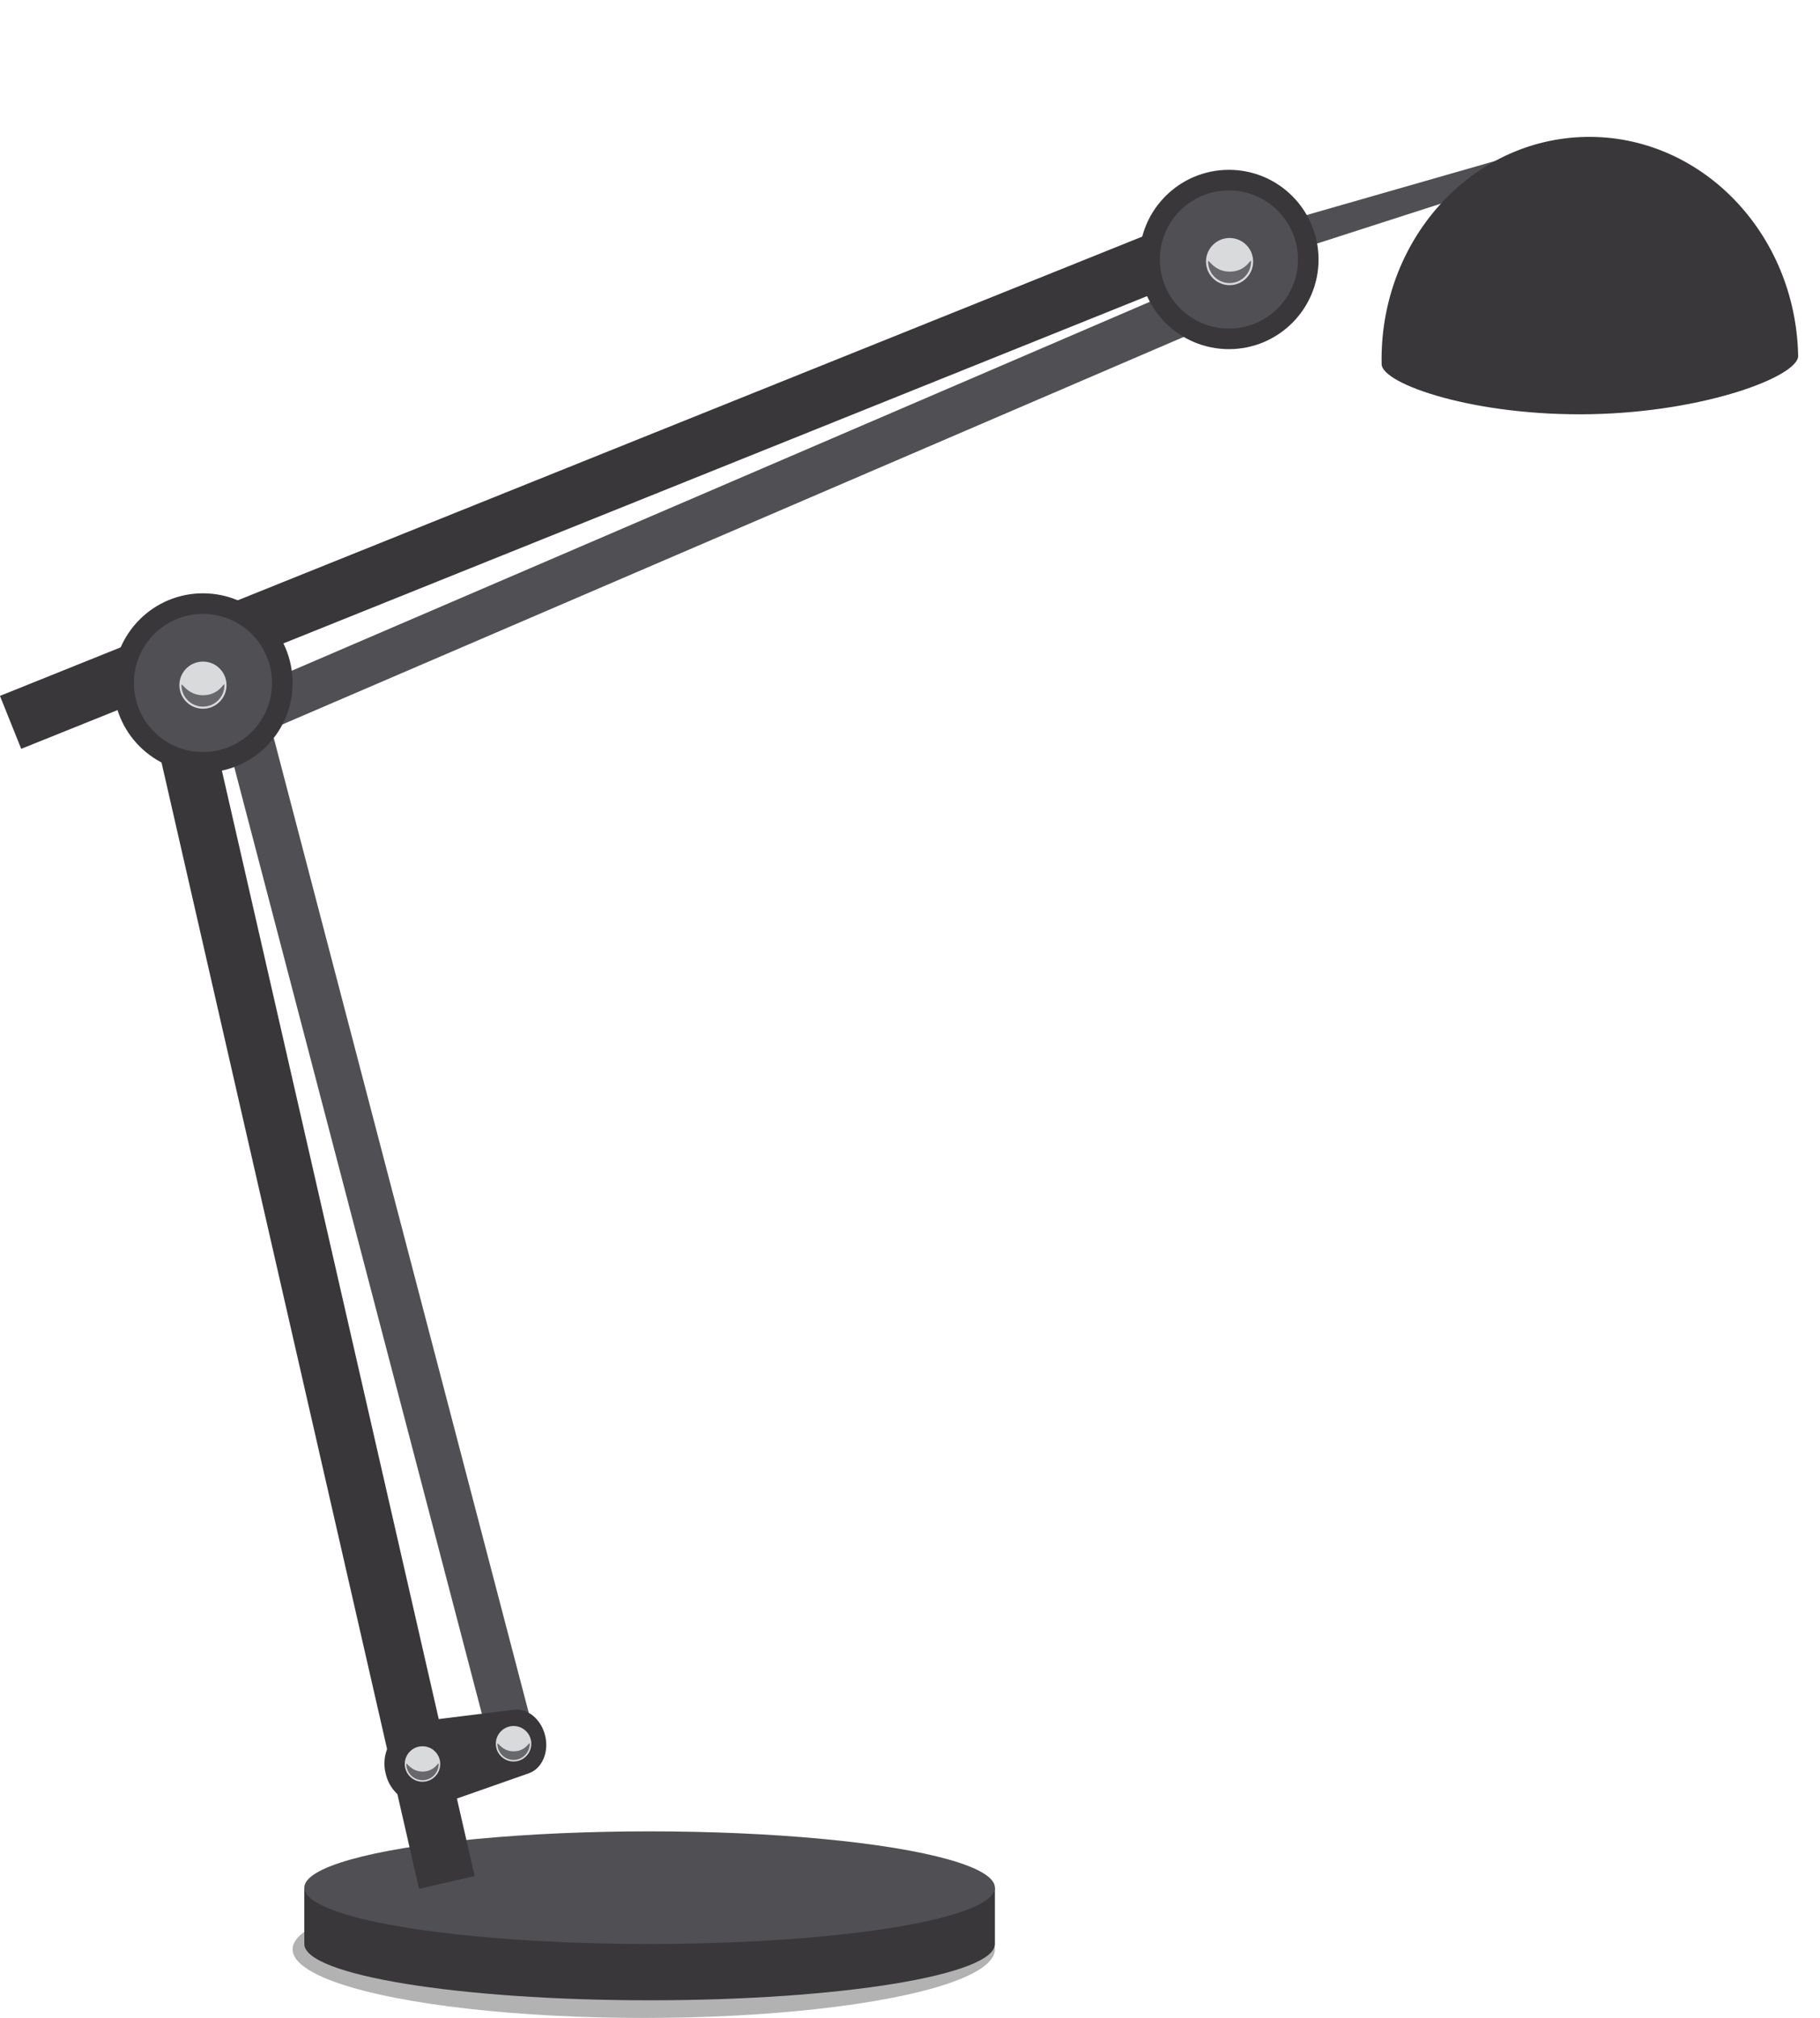 <?xml version="1.0" encoding="utf-8"?>
<!-- Generator: Adobe Illustrator 16.0.0, SVG Export Plug-In . SVG Version: 6.00 Build 0)  -->
<!DOCTYPE svg PUBLIC "-//W3C//DTD SVG 1.1//EN" "http://www.w3.org/Graphics/SVG/1.1/DTD/svg11.dtd">
<svg version="1.1" id="Layer_1" xmlns="http://www.w3.org/2000/svg" xmlns:xlink="http://www.w3.org/1999/xlink" x="0px" y="0px"
	 width="168.953px" height="187.264px" viewBox="0 0 168.953 187.264" enable-background="new 0 0 168.953 187.264"
	 xml:space="preserve">
<g>
	<polygon fill="#504F53" points="141.904,16.274 119.355,23.536 119.338,20.516 143.363,13.628 	"/>
	<path fill="#39373A" d="M147.182,12.707c10.677-0.213,19.518,8.883,19.743,20.314c0.037,1.878-8.556,5.204-19.233,5.416
		c-10.677,0.212-19.395-2.768-19.434-4.647C128.032,22.358,136.503,12.92,147.182,12.707z"/>
	<ellipse fill="#B2B2B2" cx="59.76" cy="180.895" rx="32.6" ry="6.368"/>
	<path fill="#39373A" d="M28.249,175.172c0,0,18.795,0,32.056,0c12.593,0,32.054,0,32.054,0s0,4.393,0,5.226
		c0,2.887-14.353,5.226-32.054,5.226c-17.704,0-32.056-2.339-32.056-5.226C28.249,179.673,28.249,175.172,28.249,175.172z"/>
	<ellipse fill="#504F53" cx="60.304" cy="175.173" rx="32.055" ry="5.225"/>
	
		<rect x="26.062" y="61.972" transform="matrix(0.975 -0.223 0.223 0.975 -25.784 9.38)" fill="#39373A" width="5.294" height="114.14"/>
	
		<rect x="32.899" y="61.724" transform="matrix(0.967 -0.253 0.253 0.967 -27.582 12.563)" fill="#504F53" width="4.235" height="103.421"/>
	
		<rect x="-3.463" y="41.385" transform="matrix(0.928 -0.373 0.373 0.928 -12.228 24.881)" fill="#39373A" width="123.259" height="5.293"/>
	
		<rect x="16.815" y="44.577" transform="matrix(0.919 -0.395 0.395 0.919 -12.875 30.884)" fill="#504F53" width="103.428" height="4.235"/>
	<path fill="#39373A" d="M35.809,164.614l-0.021-0.089c-0.565-2.407,1.288-4.596,3.75-4.849l8.213-1.022
		c1.29-0.132,2.512,0.952,2.854,2.407l0.013,0.055c0.342,1.454-0.27,2.97-1.483,3.427l-7.809,2.741
		C39.009,168.156,36.375,167.021,35.809,164.614z"/>
	<circle fill="#39373A" cx="18.841" cy="63.379" r="8.32"/>
	<circle fill="#504F53" cx="18.841" cy="63.379" r="6.411"/>
	<circle fill="#D8DADC" cx="18.841" cy="63.582" r="2.189"/>
	<path fill="#68676C" d="M18.841,64.517c1.6,0,1.994-1.351,1.994-0.936c0,1.102-0.893,1.994-1.994,1.994
		c-1.101,0-1.994-0.893-1.994-1.994C16.847,63.255,17.373,64.517,18.841,64.517z"/>
	<circle fill="#39373A" cx="114.082" cy="24.08" r="8.32"/>
	<circle fill="#504F53" cx="114.082" cy="24.08" r="6.411"/>
	<circle fill="#D8DADC" cx="114.143" cy="24.274" r="2.189"/>
	<path fill="#68676C" d="M114.139,25.209c1.603,0.005,1.998-1.343,1.998-0.928c-0.004,1.101-0.9,1.99-2,1.987
		c-1.102-0.004-1.992-0.898-1.988-2C112.148,23.941,112.671,25.204,114.139,25.209z"/>
	<circle fill="#D8DADC" cx="39.221" cy="163.698" r="1.647"/>
	<path fill="#68676C" d="M39.221,164.401c1.204,0,1.5-1.016,1.5-0.702c0,0.828-0.672,1.501-1.5,1.501
		c-0.829,0-1.501-0.673-1.501-1.501C37.72,163.453,38.115,164.401,39.221,164.401z"/>
	<circle fill="#D8DADC" cx="47.675" cy="161.818" r="1.647"/>
	<path fill="#68676C" d="M47.675,162.521c1.204,0,1.5-1.016,1.5-0.703c0,0.829-0.672,1.501-1.5,1.501
		c-0.829,0-1.501-0.672-1.501-1.501C46.174,161.573,46.569,162.521,47.675,162.521z"/>
</g>
</svg>
